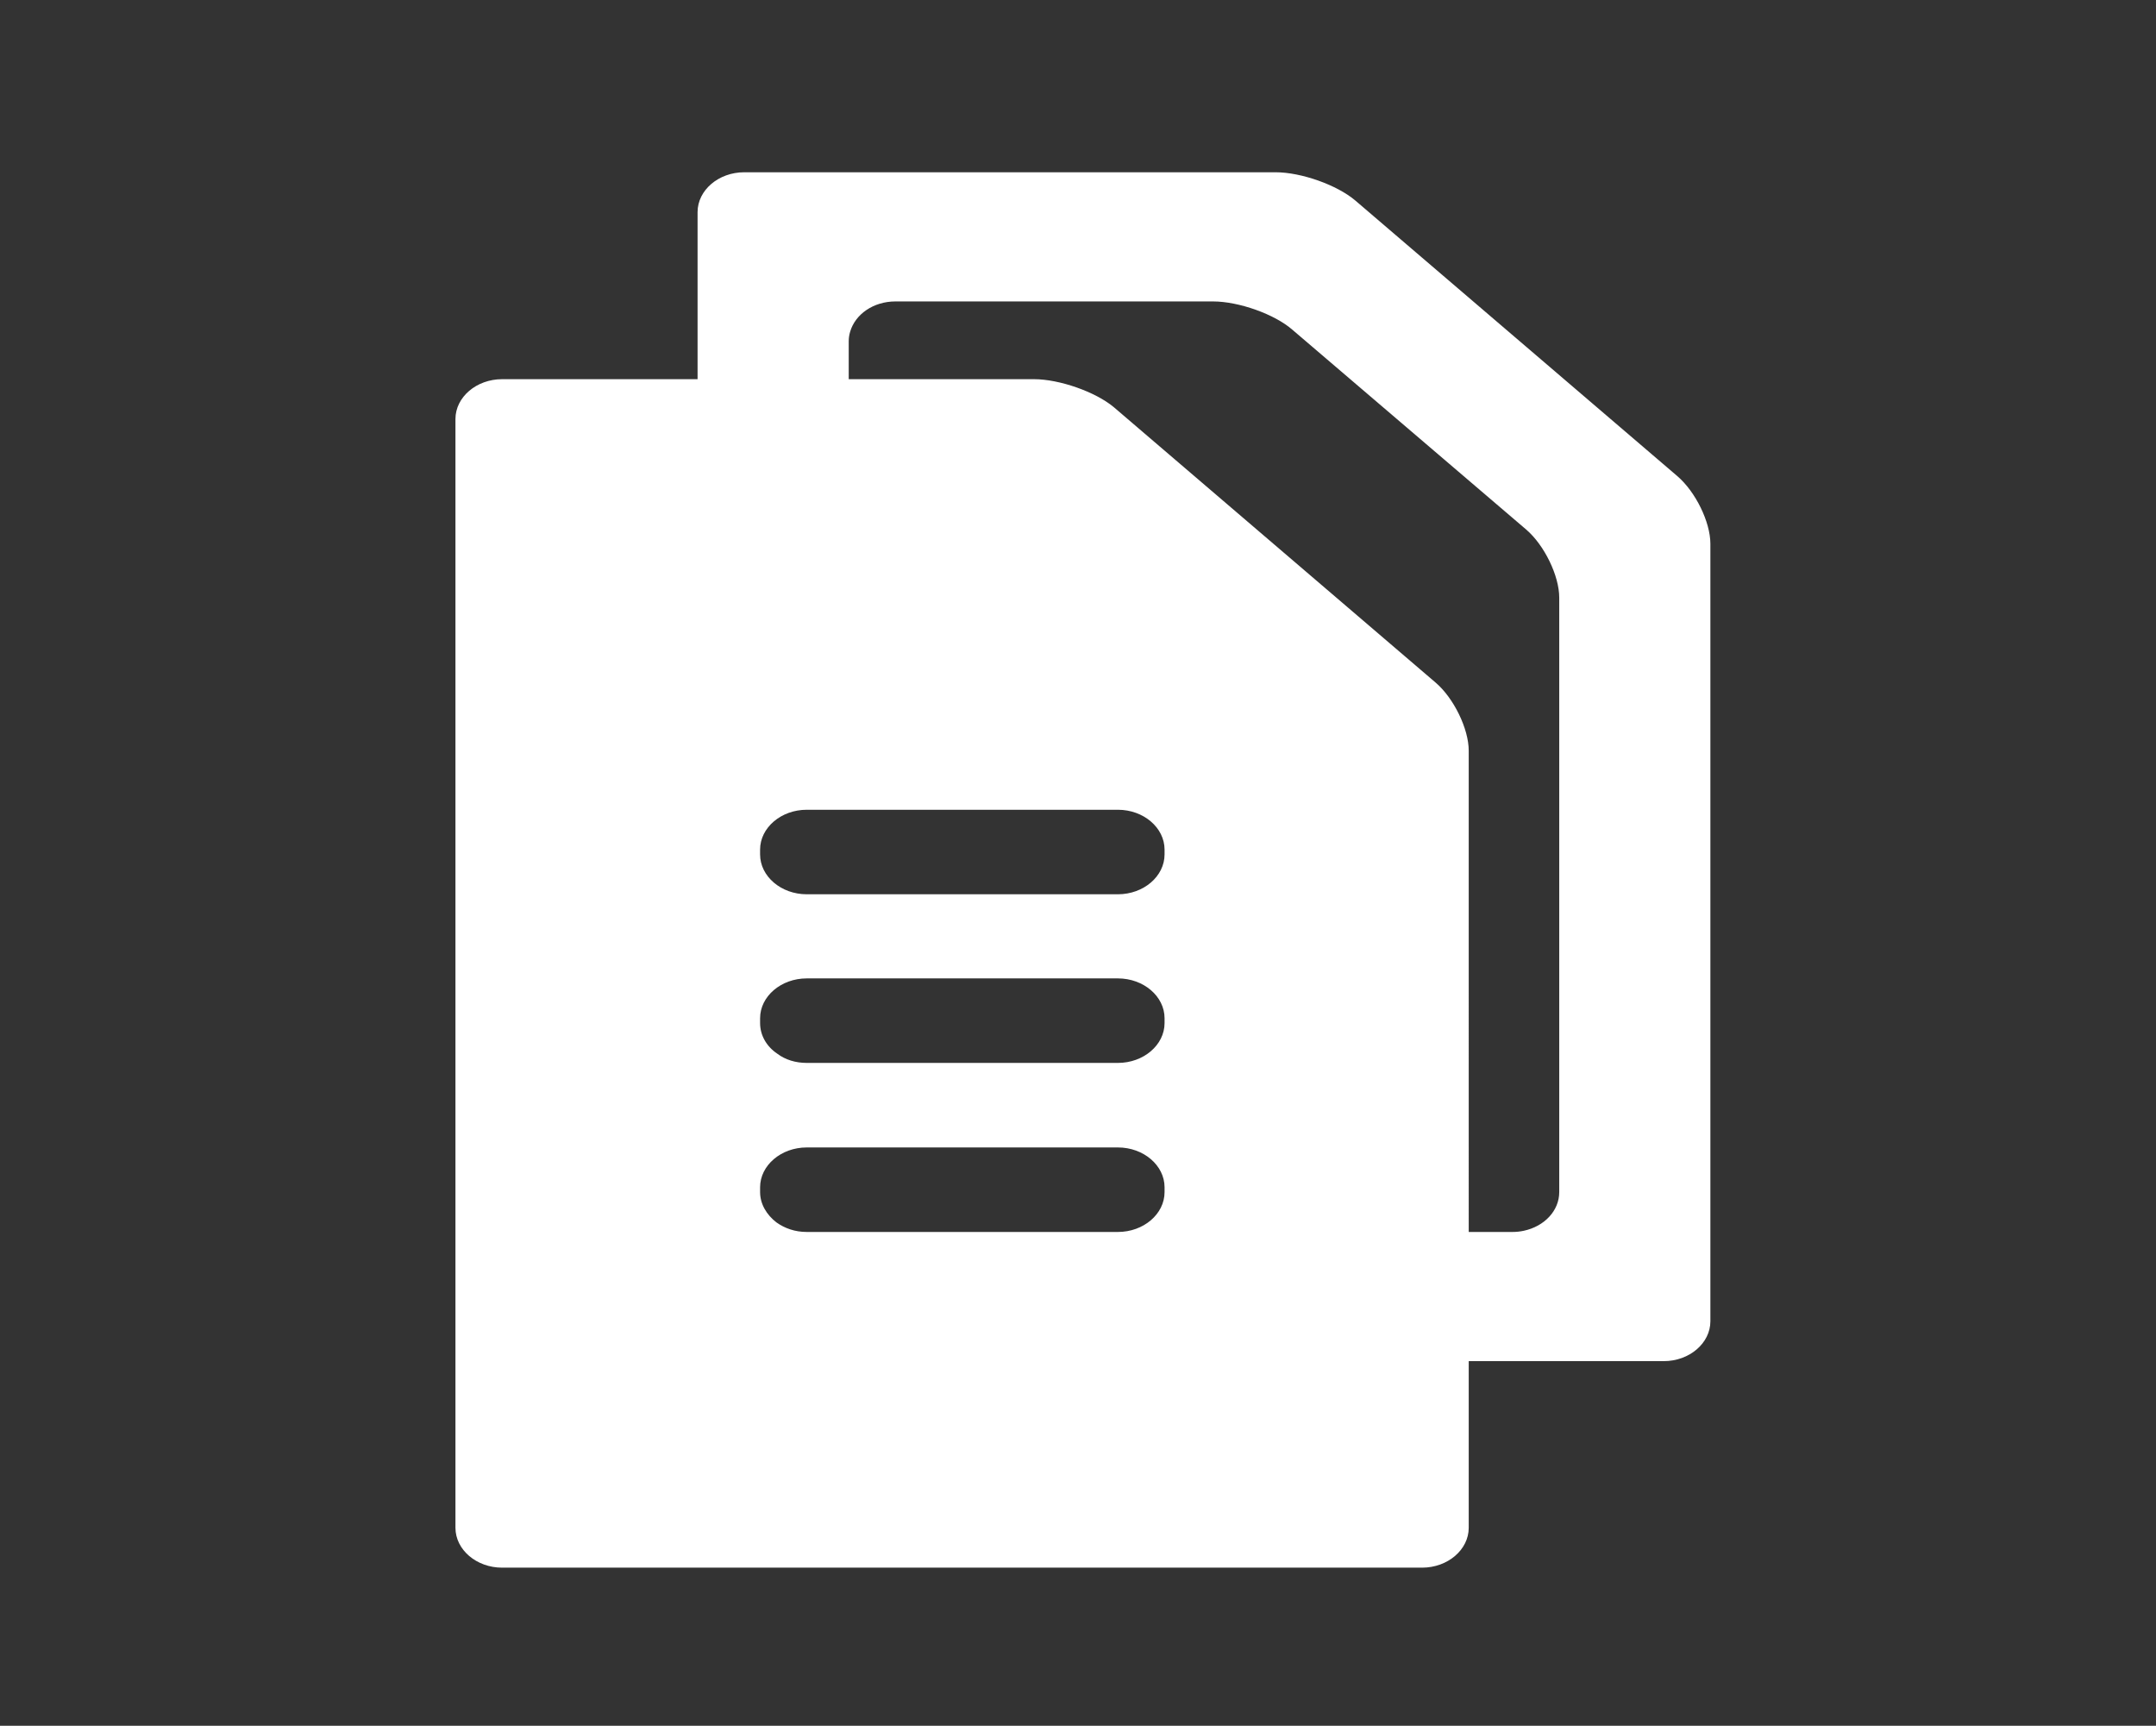 <?xml version="1.0" encoding="utf-8"?>
<!-- Generator: Adobe Illustrator 17.0.0, SVG Export Plug-In . SVG Version: 6.00 Build 0)  -->
<!DOCTYPE svg PUBLIC "-//W3C//DTD SVG 1.1//EN" "http://www.w3.org/Graphics/SVG/1.1/DTD/svg11.dtd">
<svg version="1.1" xmlns="http://www.w3.org/2000/svg" xmlns:xlink="http://www.w3.org/1999/xlink" x="0px" y="0px"
	 width="709.661px" height="567.929px" viewBox="0 0 709.661 567.929" enable-background="new 0 0 709.661 567.929"
	 xml:space="preserve">
<rect x="0" y="0" width="709.661" height="567.929" fill="#333333" stroke="none"/>
<g id="图层_1">
</g>
<g id="图层_2">
	<g>
		<path fill-rule="evenodd" clip-rule="evenodd" fill="#FFFFFF" d="M552.08,156.667L446.126,66.005
			c-5.988-5.116-17.813-9.314-26.258-9.314H244.967c-8.445,0-15.356,5.904-15.356,13.12v54.975h-64.34
			c-8.445,0-15.356,5.904-15.356,13.12v364.877c0,7.216,6.91,13.121,15.356,13.121h302.814c8.445,0,15.356-5.904,15.356-13.121
			V447.94h64.187c8.445,0,15.356-5.904,15.356-13.121V178.972C562.983,171.755,558.069,161.785,552.08,156.667L552.08,156.667
			L552.08,156.667L552.08,156.667z M383.322,392.309c0,7.216-6.91,13.12-15.356,13.12H265.544c-3.838,0-7.217-1.18-9.981-3.149
			c-3.225-2.492-5.374-6.035-5.374-9.971v-1.574c0-7.216,6.91-13.121,15.356-13.121h102.421c8.445,0,15.356,5.904,15.356,13.121
			V392.309L383.322,392.309L383.322,392.309L383.322,392.309z M383.322,336.678c0,7.216-6.91,13.12-15.356,13.12H265.544
			c-3.685,0-7.064-1.049-9.674-3.017c-3.533-2.361-5.681-6.035-5.681-10.103v-1.574c0-7.216,6.91-13.121,15.356-13.121h102.421
			c8.445,0,15.356,5.904,15.356,13.121V336.678L383.322,336.678L383.322,336.678L383.322,336.678z M383.322,281.179
			c0,7.216-6.91,13.121-15.356,13.121H265.544c-8.445,0-15.356-5.904-15.356-13.121v-1.574c0-7.216,6.91-13.121,15.356-13.121
			h102.422c8.445,0,15.356,5.904,15.356,13.121V281.179L383.322,281.179L383.322,281.179L383.322,281.179z M513.231,392.309
			c0,6.166-4.914,11.284-11.67,12.727c-1.229,0.263-2.457,0.393-3.686,0.393h-14.434V247.067c0-7.216-4.914-17.319-10.903-22.436
			l-105.954-90.662c-5.988-4.986-17.812-9.184-26.258-9.184h-60.962V112.32c0-1.05,0.154-2.1,0.462-3.149
			c1.689-5.773,7.678-9.971,14.895-9.971h104.572c8.446,0,20.27,4.198,26.105,9.315l76.932,65.732
			c5.989,5.117,10.903,15.22,10.903,22.436V392.309L513.231,392.309L513.231,392.309L513.231,392.309z"/>
	</g>
</g>
</svg>
